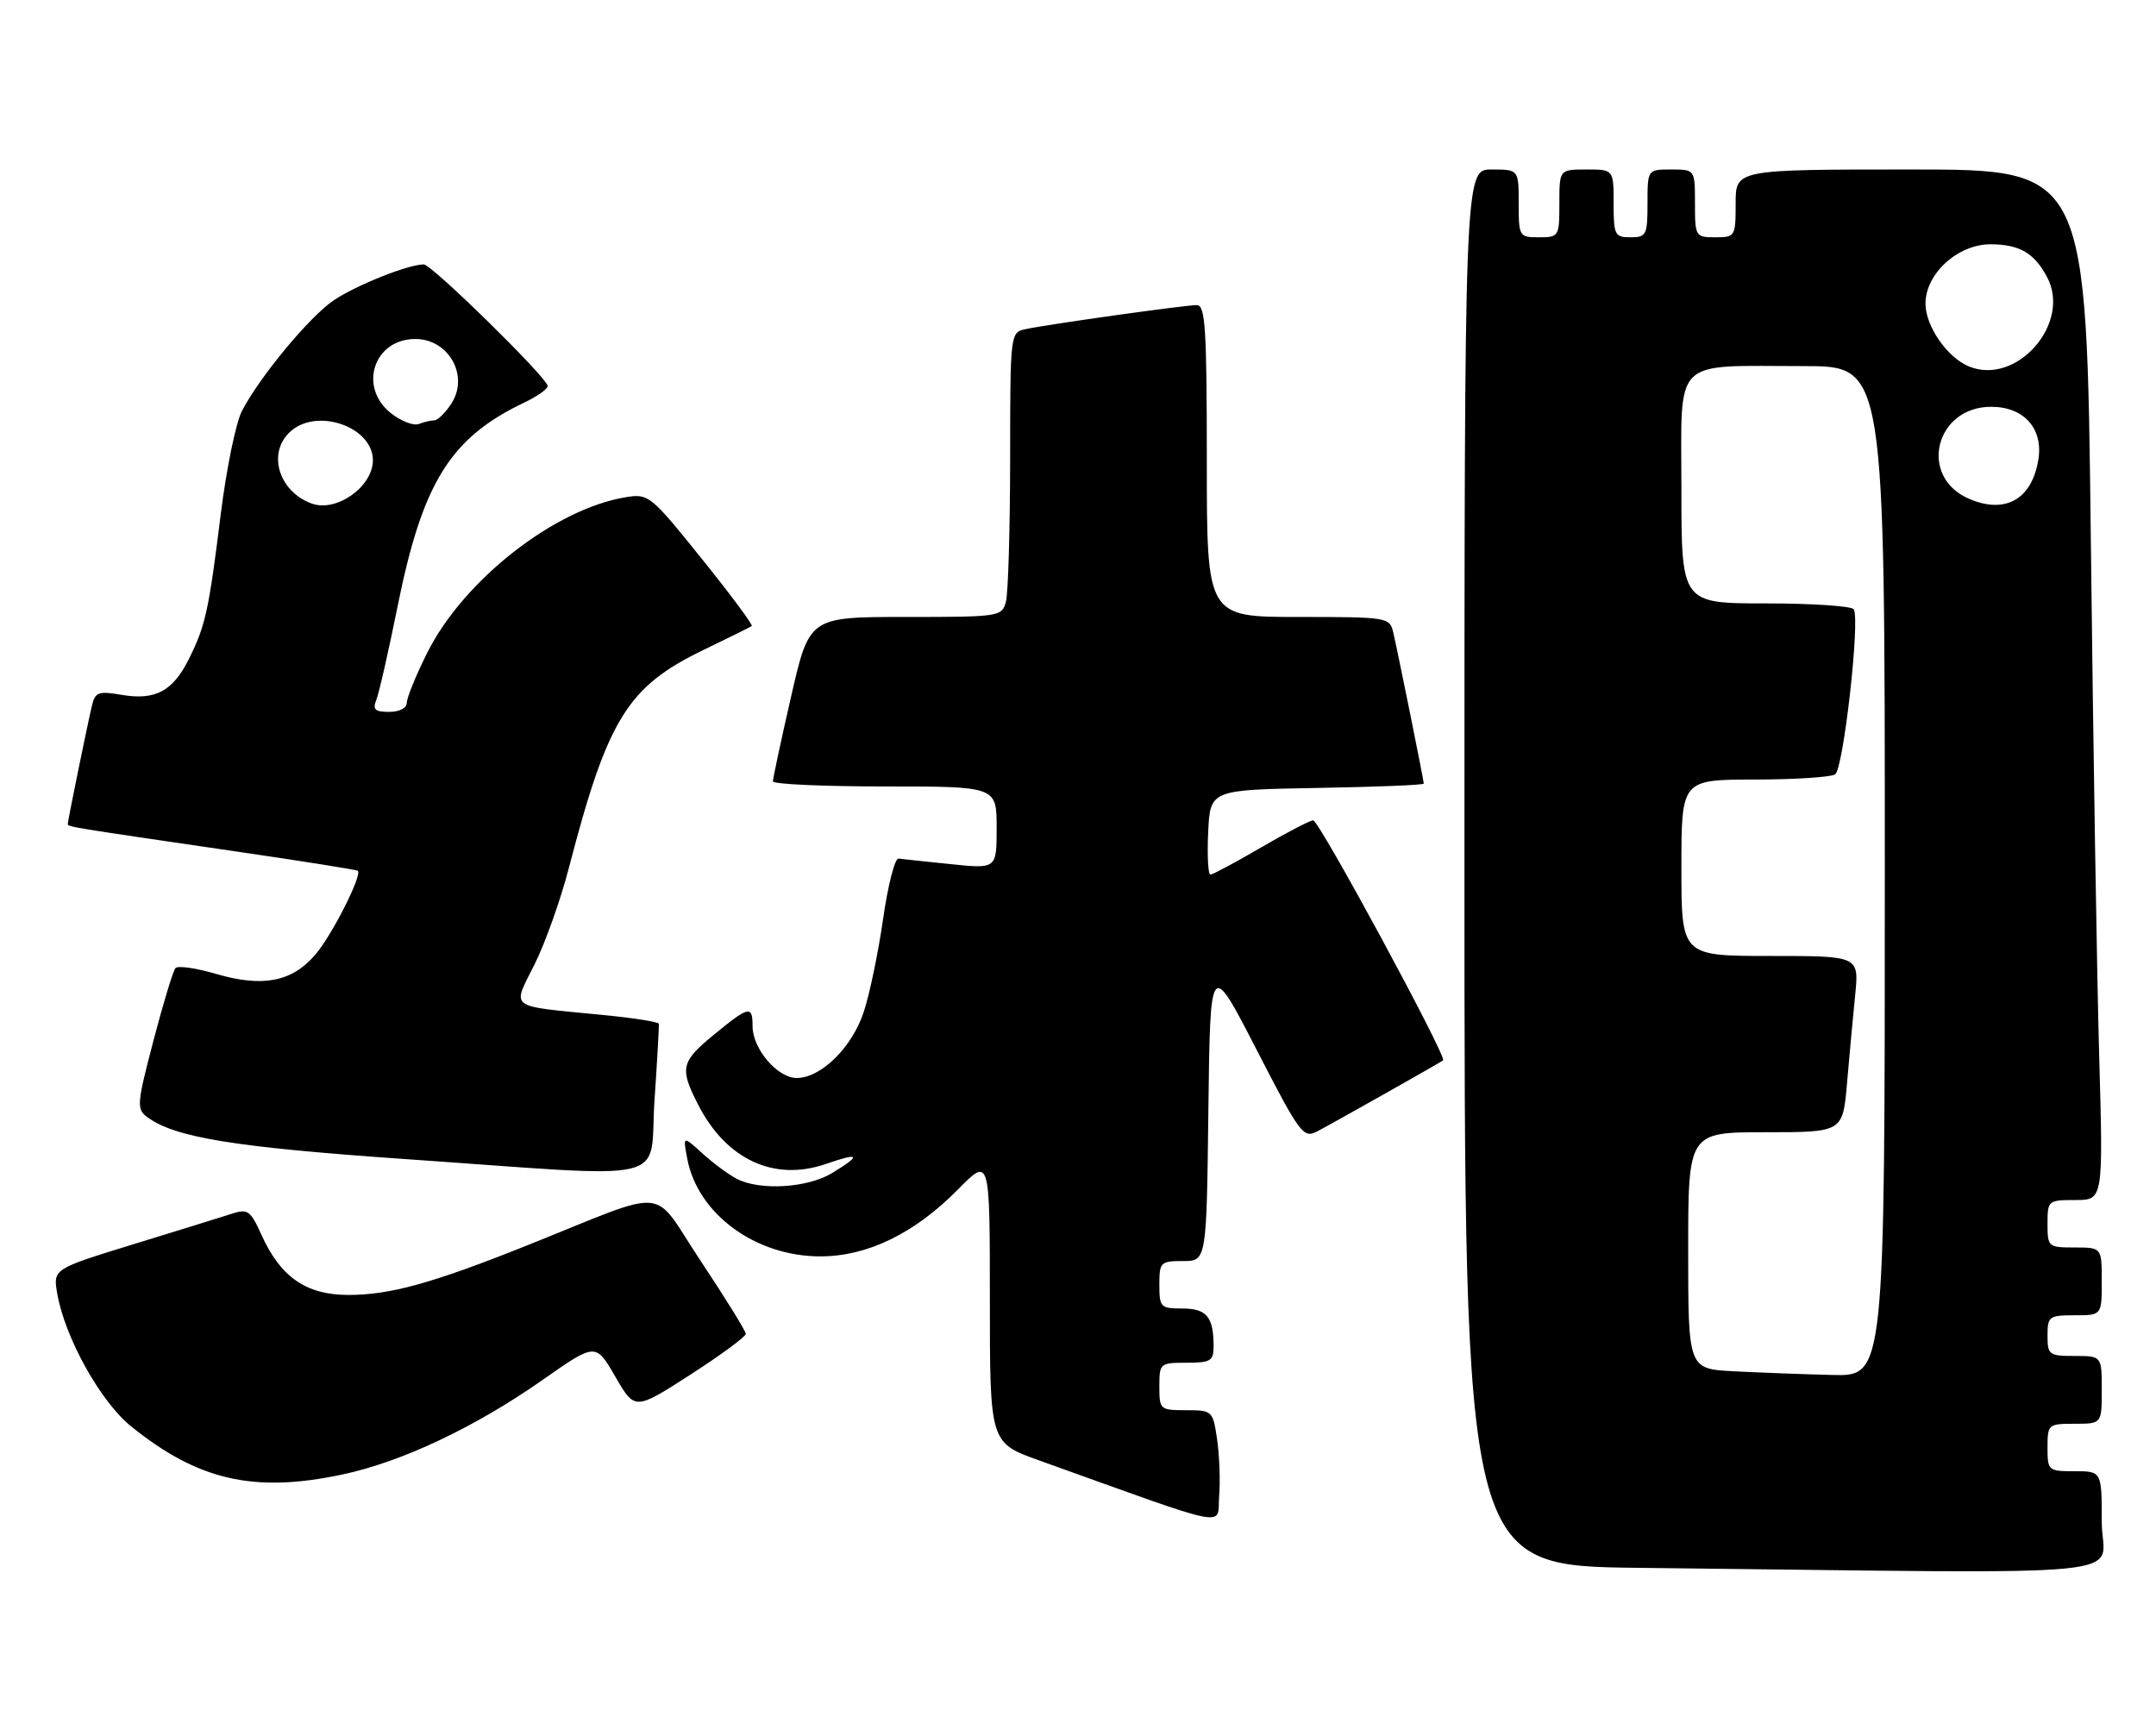 <?xml version="1.0" encoding="UTF-8" standalone="no"?>
<!DOCTYPE svg PUBLIC "-//W3C//DTD SVG 1.1//EN" "http://www.w3.org/Graphics/SVG/1.1/DTD/svg11.dtd" >
<svg xmlns="http://www.w3.org/2000/svg" xmlns:xlink="http://www.w3.org/1999/xlink" version="1.1" viewBox="0 0 318 256">
 <g >
 <path fill="currentColor"
d=" M 310.00 224.50 C 310.00 217.00 310.00 217.00 306.00 217.00 C 302.10 217.00 302.00 216.92 302.00 213.50 C 302.00 210.08 302.10 210.00 306.00 210.00 C 310.00 210.00 310.00 210.00 310.00 205.00 C 310.00 200.00 310.00 200.00 306.00 200.00 C 302.22 200.00 302.00 199.83 302.00 197.00 C 302.00 194.17 302.22 194.00 306.00 194.00 C 310.00 194.00 310.00 194.00 310.00 189.00 C 310.00 184.00 310.00 184.00 306.00 184.00 C 302.10 184.00 302.00 183.92 302.00 180.50 C 302.00 177.07 302.08 177.00 306.11 177.00 C 310.22 177.00 310.22 177.00 309.62 155.75 C 309.29 144.06 308.73 109.86 308.39 79.75 C 307.76 25.00 307.76 25.00 281.88 25.00 C 256.00 25.00 256.00 25.00 256.00 30.00 C 256.00 34.89 255.93 35.00 253.00 35.00 C 250.07 35.00 250.00 34.89 250.00 30.00 C 250.00 25.00 250.00 25.00 246.50 25.00 C 243.00 25.00 243.00 25.00 243.00 30.00 C 243.00 34.67 242.83 35.00 240.50 35.00 C 238.17 35.00 238.00 34.67 238.00 30.00 C 238.00 25.00 238.00 25.00 234.00 25.00 C 230.00 25.00 230.00 25.00 230.00 30.00 C 230.00 34.89 229.93 35.00 227.00 35.00 C 224.07 35.00 224.00 34.89 224.00 30.00 C 224.00 25.00 224.00 25.00 220.00 25.00 C 216.00 25.00 216.00 25.00 216.00 127.98 C 216.00 230.97 216.00 230.97 241.75 231.25 C 318.29 232.10 310.00 232.92 310.00 224.50 Z  M 179.51 212.25 C 178.89 208.08 178.81 208.00 174.94 208.00 C 171.10 208.00 171.00 207.91 171.00 204.50 C 171.00 201.08 171.10 201.00 175.00 201.00 C 178.56 201.00 179.00 200.74 179.00 198.58 C 179.00 194.24 177.98 193.00 174.39 193.00 C 171.18 193.00 171.00 192.81 171.00 189.50 C 171.00 186.17 171.17 186.00 174.48 186.00 C 177.96 186.00 177.96 186.00 178.23 163.77 C 178.50 141.54 178.50 141.54 185.31 154.77 C 191.79 167.36 192.23 167.95 194.31 166.86 C 196.73 165.59 212.30 156.81 212.85 156.40 C 213.47 155.94 194.57 121.00 193.69 121.00 C 193.23 121.00 189.77 122.80 186.00 125.00 C 182.23 127.20 178.87 129.00 178.53 129.00 C 178.19 129.00 178.04 126.19 178.20 122.75 C 178.50 116.50 178.50 116.50 194.25 116.22 C 202.91 116.07 210.00 115.79 210.00 115.58 C 210.00 115.11 206.18 96.20 205.49 93.25 C 204.97 91.05 204.64 91.00 191.48 91.00 C 178.00 91.00 178.00 91.00 178.00 68.00 C 178.00 48.43 177.78 45.00 176.53 45.00 C 174.77 45.00 154.45 47.85 151.25 48.55 C 149.01 49.03 149.00 49.16 148.99 67.77 C 148.98 78.07 148.70 87.51 148.37 88.75 C 147.78 90.95 147.45 91.00 133.57 91.00 C 119.37 91.00 119.37 91.00 116.68 102.75 C 115.20 109.21 114.00 114.84 114.00 115.25 C 114.00 115.66 121.42 116.00 130.50 116.00 C 147.00 116.00 147.00 116.00 147.00 122.08 C 147.00 128.16 147.00 128.16 140.25 127.46 C 136.54 127.08 133.06 126.71 132.53 126.64 C 131.99 126.56 130.97 130.55 130.26 135.50 C 129.55 140.45 128.27 146.62 127.41 149.22 C 125.68 154.49 121.11 159.00 117.50 159.00 C 114.67 159.00 111.00 154.69 111.00 151.37 C 111.00 148.25 110.49 148.36 105.35 152.57 C 100.43 156.60 100.21 157.54 102.96 162.91 C 107.09 171.02 114.16 174.31 121.78 171.69 C 126.84 169.94 127.13 170.34 122.75 173.01 C 119.13 175.22 112.13 175.65 108.68 173.88 C 107.48 173.26 105.20 171.57 103.61 170.13 C 100.72 167.50 100.72 167.50 101.37 170.92 C 102.91 179.06 111.44 185.32 121.00 185.31 C 127.96 185.31 134.90 181.93 141.34 175.40 C 146.00 170.67 146.00 170.67 146.00 191.73 C 146.00 212.80 146.00 212.80 153.25 215.40 C 182.29 225.81 179.46 225.25 179.82 220.65 C 180.00 218.37 179.86 214.59 179.51 212.25 Z  M 50.47 217.49 C 59.25 215.63 70.07 210.52 80.08 203.50 C 87.86 198.05 87.86 198.05 90.75 203.04 C 93.63 208.03 93.63 208.03 101.81 202.77 C 106.31 199.87 109.99 197.16 110.00 196.74 C 110.00 196.32 107.02 191.51 103.39 186.05 C 95.88 174.77 99.33 175.07 77.50 183.79 C 63.72 189.29 57.52 191.00 51.40 191.00 C 45.17 191.00 41.38 188.38 38.57 182.15 C 36.93 178.52 36.55 178.25 34.14 179.04 C 32.69 179.51 26.17 181.53 19.65 183.53 C 7.81 187.17 7.81 187.17 8.45 190.84 C 9.58 197.30 14.81 206.71 19.30 210.35 C 29.18 218.35 37.45 220.25 50.47 217.49 Z  M 96.54 162.25 C 96.94 156.34 97.23 151.28 97.17 151.00 C 97.11 150.72 93.34 150.13 88.78 149.69 C 74.72 148.31 75.52 148.91 78.85 142.23 C 80.42 139.08 82.70 132.68 83.91 128.00 C 89.63 106.00 92.55 101.27 103.79 95.85 C 107.48 94.07 110.67 92.49 110.88 92.34 C 111.10 92.19 107.78 87.72 103.51 82.42 C 95.99 73.06 95.66 72.79 92.34 73.33 C 81.81 75.04 68.37 85.56 63.00 96.31 C 61.35 99.61 60.00 102.92 60.00 103.66 C 60.00 104.44 58.91 105.00 57.39 105.00 C 55.30 105.00 54.93 104.65 55.50 103.25 C 55.89 102.29 57.30 96.10 58.63 89.50 C 62.31 71.19 66.40 64.59 77.30 59.39 C 79.36 58.41 80.92 57.28 80.77 56.87 C 80.14 55.14 63.65 39.00 62.51 39.00 C 60.21 39.00 52.55 42.06 49.23 44.29 C 45.65 46.70 38.24 55.65 35.67 60.65 C 34.78 62.39 33.38 69.22 32.56 75.84 C 30.79 90.10 30.30 92.32 27.85 97.22 C 25.49 101.95 22.90 103.33 17.96 102.49 C 14.46 101.90 14.03 102.07 13.54 104.17 C 12.77 107.47 10.00 121.05 10.00 121.52 C 10.00 121.96 9.95 121.95 34.50 125.54 C 44.40 126.98 52.62 128.29 52.78 128.44 C 53.43 129.10 49.04 137.80 46.58 140.72 C 43.13 144.82 38.79 145.68 31.84 143.64 C 28.91 142.78 26.23 142.40 25.88 142.79 C 25.53 143.18 24.07 148.00 22.63 153.50 C 20.18 162.85 20.12 163.58 21.72 164.77 C 25.77 167.77 34.51 169.20 59.50 170.94 C 100.19 173.76 95.68 174.82 96.54 162.25 Z  M 255.75 202.26 C 249.00 201.91 249.00 201.91 249.00 184.45 C 249.00 167.00 249.00 167.00 260.40 167.00 C 271.80 167.00 271.80 167.00 272.43 159.75 C 272.77 155.76 273.31 149.91 273.63 146.75 C 274.20 141.00 274.20 141.00 261.10 141.00 C 248.00 141.00 248.00 141.00 248.00 128.00 C 248.00 115.00 248.00 115.00 258.75 114.98 C 264.66 114.98 270.03 114.63 270.67 114.22 C 271.89 113.45 274.38 91.43 273.42 89.87 C 273.13 89.39 267.28 89.00 260.44 89.00 C 248.00 89.00 248.00 89.00 248.00 72.12 C 248.00 52.41 246.41 54.00 266.12 54.00 C 278.00 54.00 278.00 54.00 278.00 128.50 C 278.00 203.00 278.00 203.00 270.25 202.80 C 265.99 202.70 259.46 202.45 255.75 202.26 Z  M 290.40 73.56 C 282.91 70.32 285.42 60.00 293.69 60.00 C 298.52 60.00 301.39 63.21 300.65 67.79 C 299.69 73.67 295.76 75.88 290.40 73.56 Z  M 290.39 54.04 C 287.19 52.72 284.00 48.09 284.00 44.79 C 284.00 40.34 288.80 35.99 293.67 36.03 C 297.91 36.07 300.04 37.32 301.93 40.86 C 305.57 47.68 297.44 56.96 290.39 54.04 Z  M 46.00 74.28 C 41.08 72.50 39.37 66.78 42.83 63.65 C 46.77 60.08 55.00 62.95 55.00 67.89 C 55.00 71.78 49.63 75.59 46.00 74.28 Z  M 57.68 60.96 C 52.80 57.12 55.12 50.00 61.26 50.00 C 66.21 50.00 69.24 55.46 66.56 59.55 C 65.68 60.90 64.55 62.00 64.06 62.00 C 63.57 62.00 62.53 62.24 61.76 62.54 C 60.99 62.83 59.16 62.12 57.68 60.96 Z "/>
</g>
</svg>